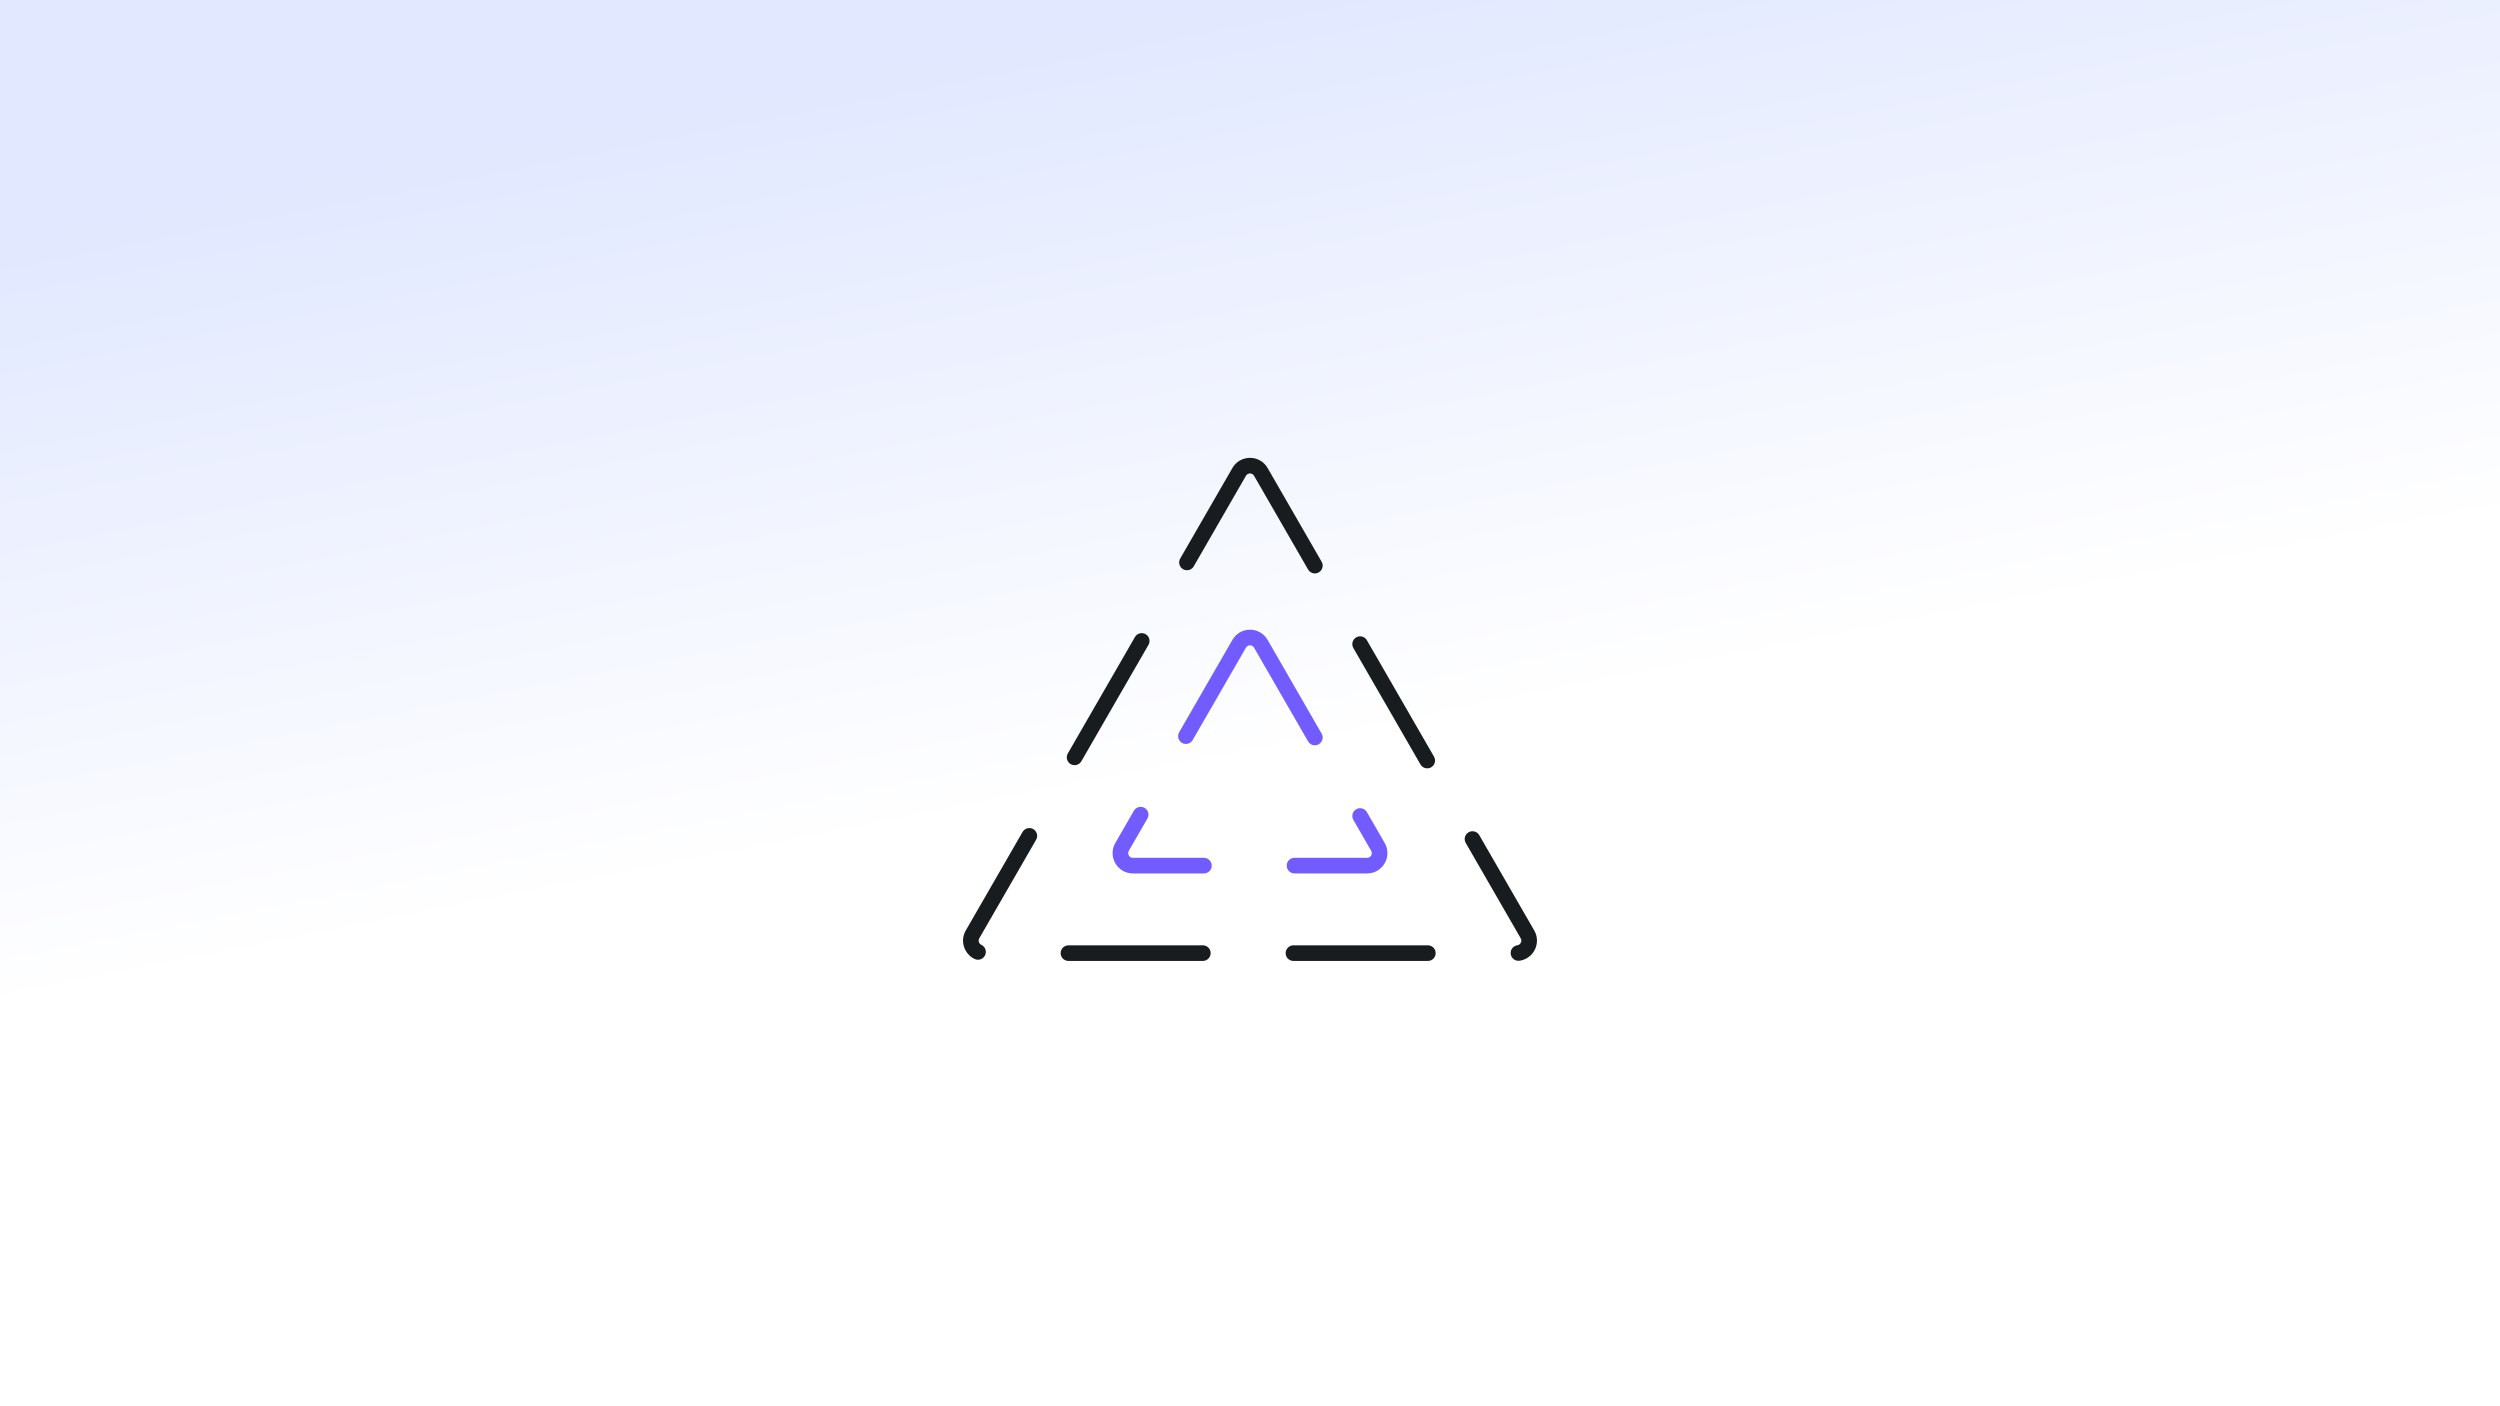 <svg width="800" height="450" viewBox="0 0 800 450" fill="none" xmlns="http://www.w3.org/2000/svg">
<rect x="0" y="0" width="800" height="450" fill="#333333" stroke="none"/>
<rect width="800" height="450" fill="url(#paint0_linear_5966_380)"/>
<path d="M396.534 151.01C398.074 148.341 401.926 148.341 403.465 151.01L488.79 299.002C490.327 301.669 488.403 305 485.324 305H314.675C311.597 305 309.673 301.669 311.21 299.002L396.534 151.01Z" stroke="#181C1F" stroke-width="5" stroke-linecap="round" stroke-linejoin="round" stroke-dasharray="32 0 11 29"/>
<path d="M396.534 206.01C398.073 203.341 401.926 203.341 403.465 206.01L440.936 271.002C442.473 273.669 440.549 277 437.471 277H362.529C359.451 277 357.526 273.669 359.064 271.002L396.534 206.01Z" stroke="#735CFF" stroke-width="5" stroke-linecap="round" stroke-linejoin="round" stroke-dasharray="32 0 11 29"/>
<defs>
<linearGradient id="paint0_linear_5966_380" x1="377.262" y1="3.12975e-05" x2="424.55" y2="240.166" gradientUnits="userSpaceOnUse">
<stop stop-color="#E1E8FF"/>
<stop offset="1" stop-color="white"/>
</linearGradient>
</defs>
</svg>
